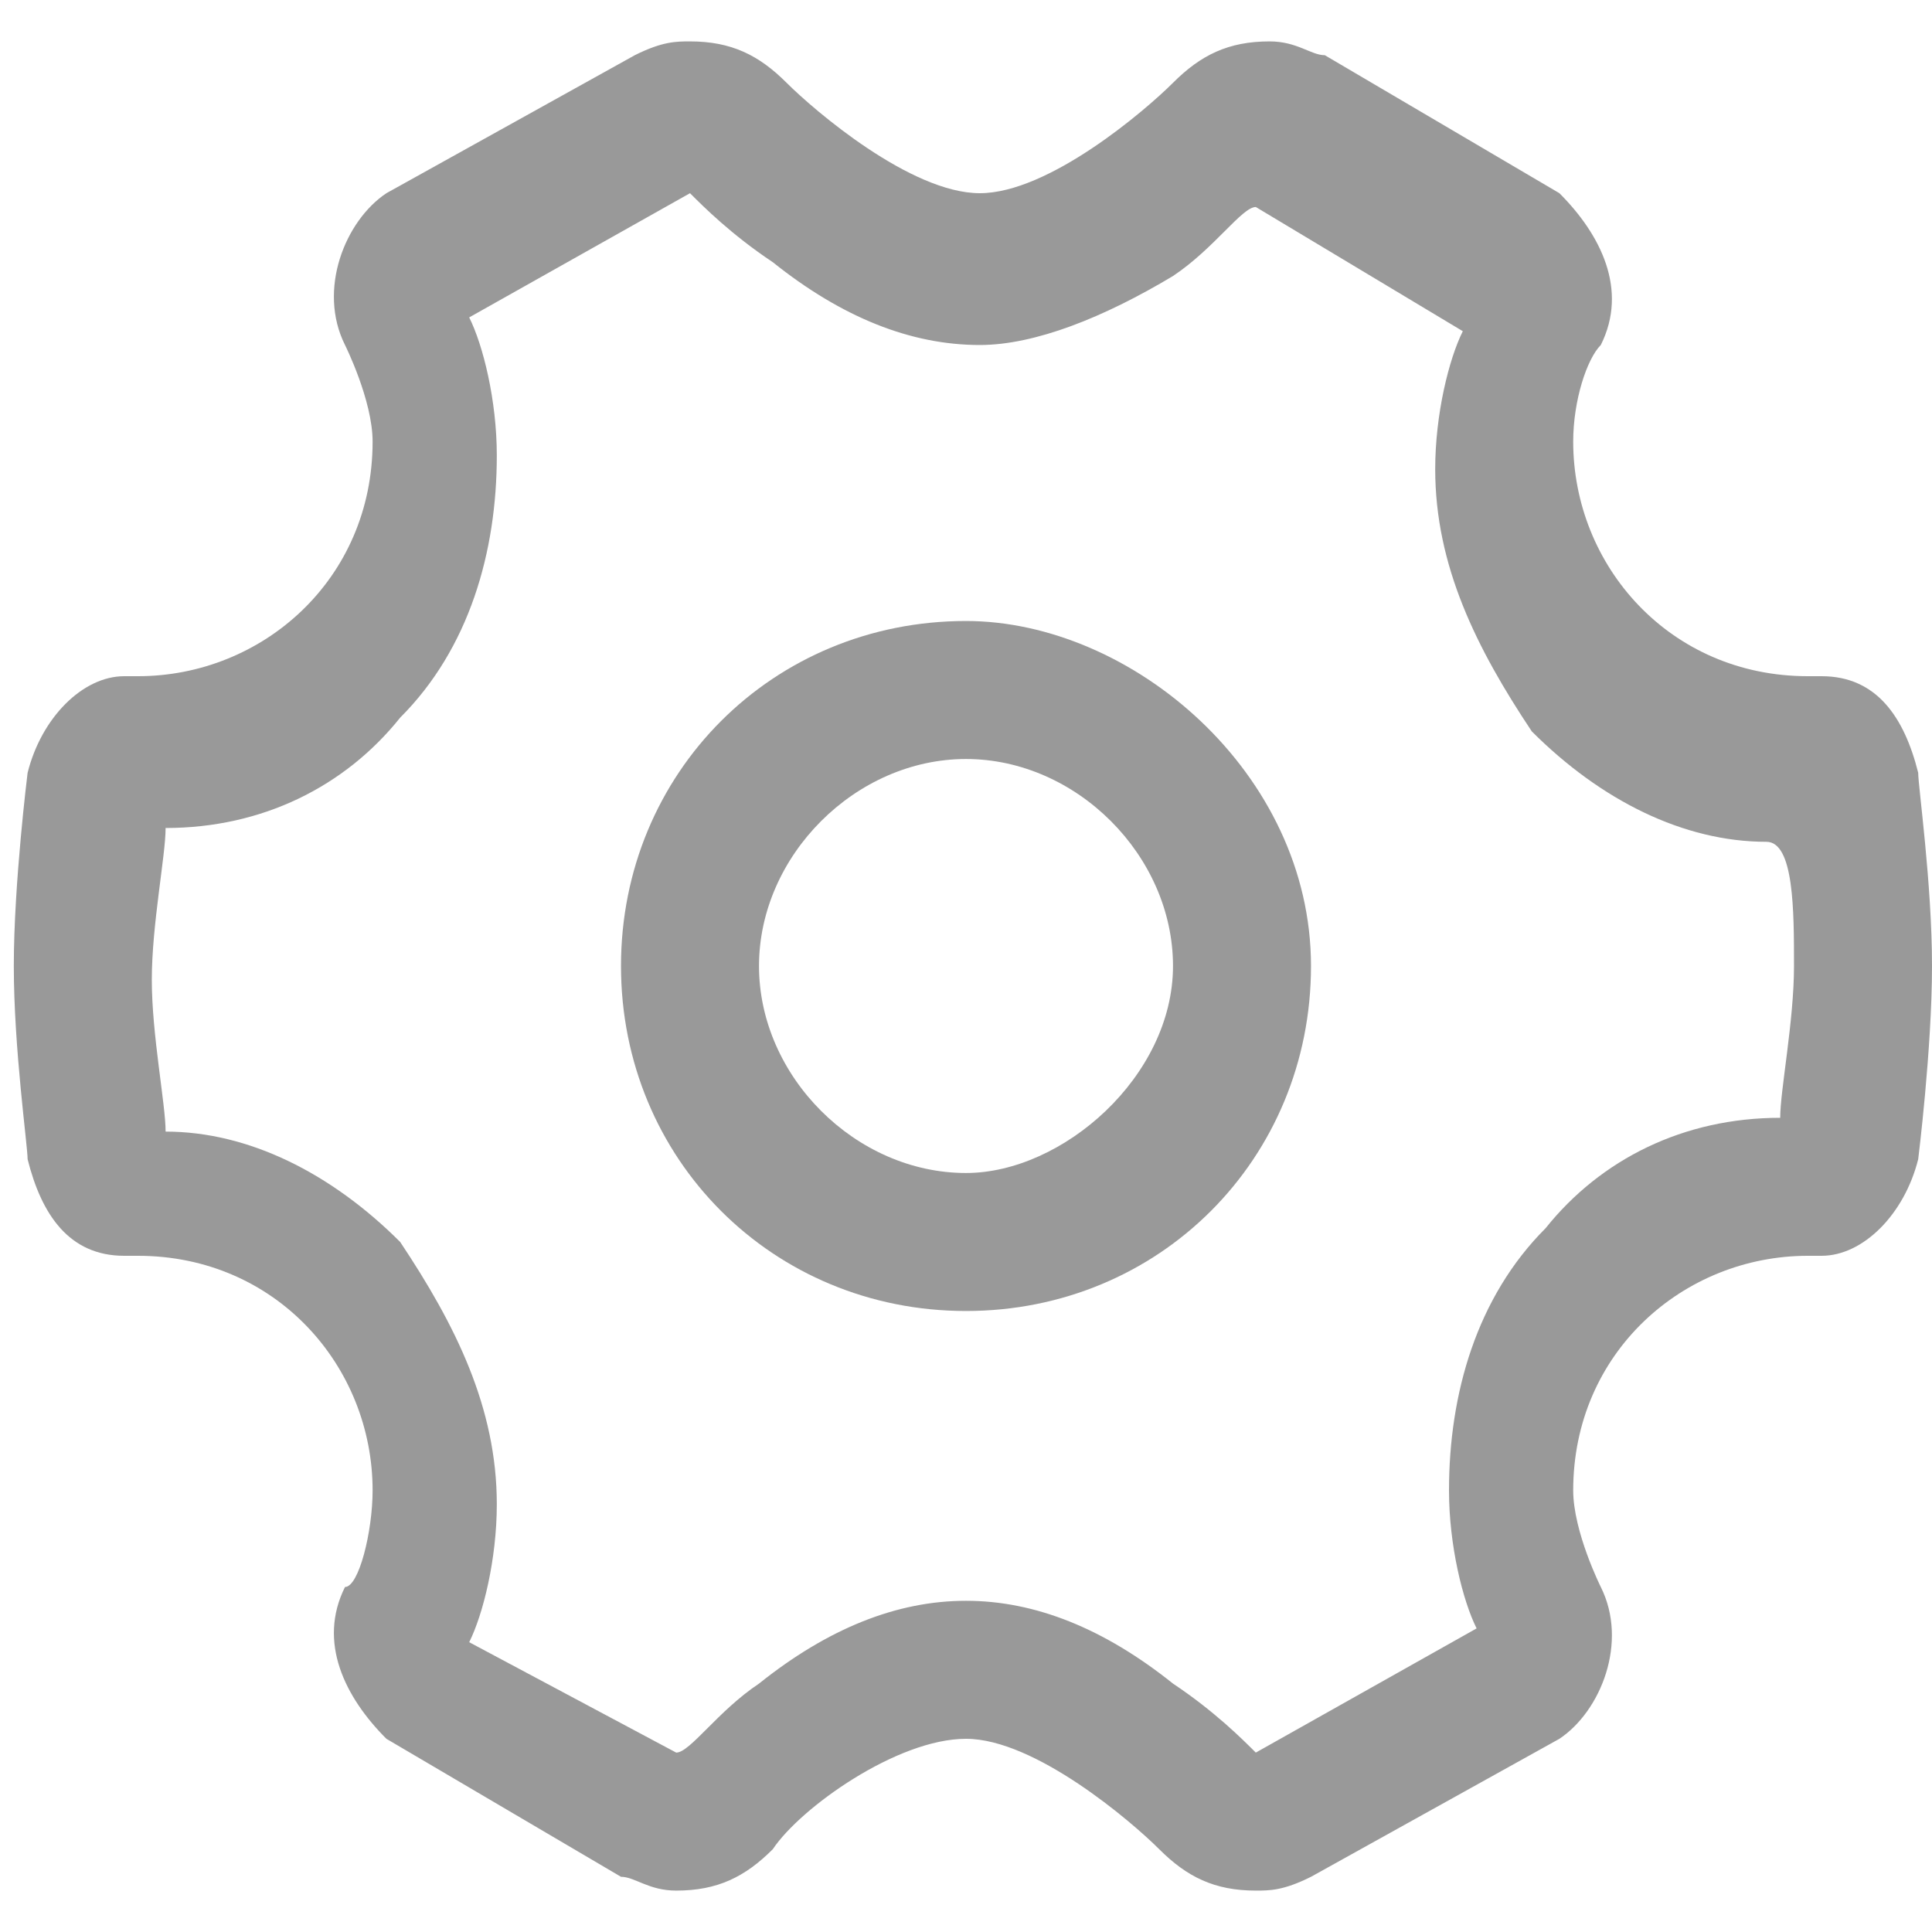 <?xml version="1.0" encoding="utf-8"?>
<!-- Generator: Adobe Illustrator 19.0.0, SVG Export Plug-In . SVG Version: 6.00 Build 0)  -->
<svg version="1.1" id="图层_1" xmlns="http://www.w3.org/2000/svg" xmlns:xlink="http://www.w3.org/1999/xlink" x="0px" y="0px"
	 viewBox="-442 244 14 14" style="enable-background:new -442 244 14 14;" xml:space="preserve">
<style type="text/css">
	.st0{fill:#999999;}
</style>
<path class="st0" d="M-428.1,249.6c-0.1-0.4-0.3-0.7-0.7-0.7h-0.1c-1,0-1.7-0.8-1.7-1.7c0-0.3,0.1-0.6,0.2-0.7
	c0.2-0.4,0-0.8-0.3-1.1l0,0l-1.7-1l0,0c-0.1,0-0.2-0.1-0.4-0.1c-0.3,0-0.5,0.1-0.7,0.3c-0.2,0.2-0.9,0.8-1.4,0.8s-1.2-0.6-1.4-0.8
	c-0.2-0.2-0.4-0.3-0.7-0.3c-0.1,0-0.2,0-0.4,0.1l0,0l-1.8,1l0,0c-0.3,0.2-0.5,0.7-0.3,1.1c0,0,0.2,0.4,0.2,0.7c0,1-0.8,1.7-1.7,1.7
	h-0.1c-0.3,0-0.6,0.3-0.7,0.7c0,0-0.1,0.8-0.1,1.4s0.1,1.3,0.1,1.4c0.1,0.4,0.3,0.7,0.7,0.7h0.1c1,0,1.7,0.8,1.7,1.7
	c0,0.3-0.1,0.7-0.2,0.7c-0.2,0.4,0,0.8,0.3,1.1l0,0l1.7,1l0,0c0.1,0,0.2,0.1,0.4,0.1c0.3,0,0.5-0.1,0.7-0.3c0.2-0.3,0.9-0.8,1.4-0.8
	s1.2,0.6,1.4,0.8c0.2,0.2,0.4,0.3,0.7,0.3c0.1,0,0.2,0,0.4-0.1l0,0l1.8-1l0,0c0.3-0.2,0.5-0.7,0.3-1.1c0,0-0.2-0.4-0.2-0.7
	c0-1,0.8-1.7,1.7-1.7h0.1c0.3,0,0.6-0.3,0.7-0.7c0,0,0.1-0.8,0.1-1.4S-428.1,249.7-428.1,249.6z M-429,251c0,0.4-0.1,0.9-0.1,1.1
	c-0.7,0-1.3,0.3-1.7,0.8c-0.5,0.5-0.7,1.2-0.7,1.9c0,0.4,0.1,0.8,0.2,1l-1.6,0.9c-0.1-0.1-0.3-0.3-0.6-0.5c-0.5-0.4-1-0.6-1.5-0.6
	s-1,0.2-1.5,0.6c-0.3,0.2-0.5,0.5-0.6,0.5l-1.5-0.8c0.1-0.2,0.2-0.6,0.2-1c0-0.7-0.3-1.3-0.7-1.9c-0.5-0.5-1.1-0.8-1.7-0.8
	c0-0.2-0.1-0.7-0.1-1.1c0-0.4,0.1-0.9,0.1-1.1c0.7,0,1.3-0.3,1.7-0.8c0.5-0.5,0.7-1.2,0.7-1.9c0-0.4-0.1-0.8-0.2-1l1.6-0.9l0,0
	c0.1,0.1,0.3,0.3,0.6,0.5c0.5,0.4,1,0.6,1.5,0.6c0.4,0,0.9-0.2,1.4-0.5c0.3-0.2,0.5-0.5,0.6-0.5l0,0l1.5,0.9c-0.1,0.2-0.2,0.6-0.2,1
	c0,0.7,0.3,1.3,0.7,1.9c0.5,0.5,1.1,0.8,1.7,0.8C-429,250.1-429,250.6-429,251L-429,251z"/>
<path class="st0" d="M-435,248.5c-1.4,0-2.5,1.1-2.5,2.5s1.1,2.5,2.5,2.5c1.4,0,2.5-1.1,2.5-2.5S-433.8,248.5-435,248.5z
	 M-435,252.5c-0.8,0-1.5-0.7-1.5-1.5s0.7-1.5,1.5-1.5c0.8,0,1.5,0.7,1.5,1.5S-434.3,252.5-435,252.5z"/>
</svg>
